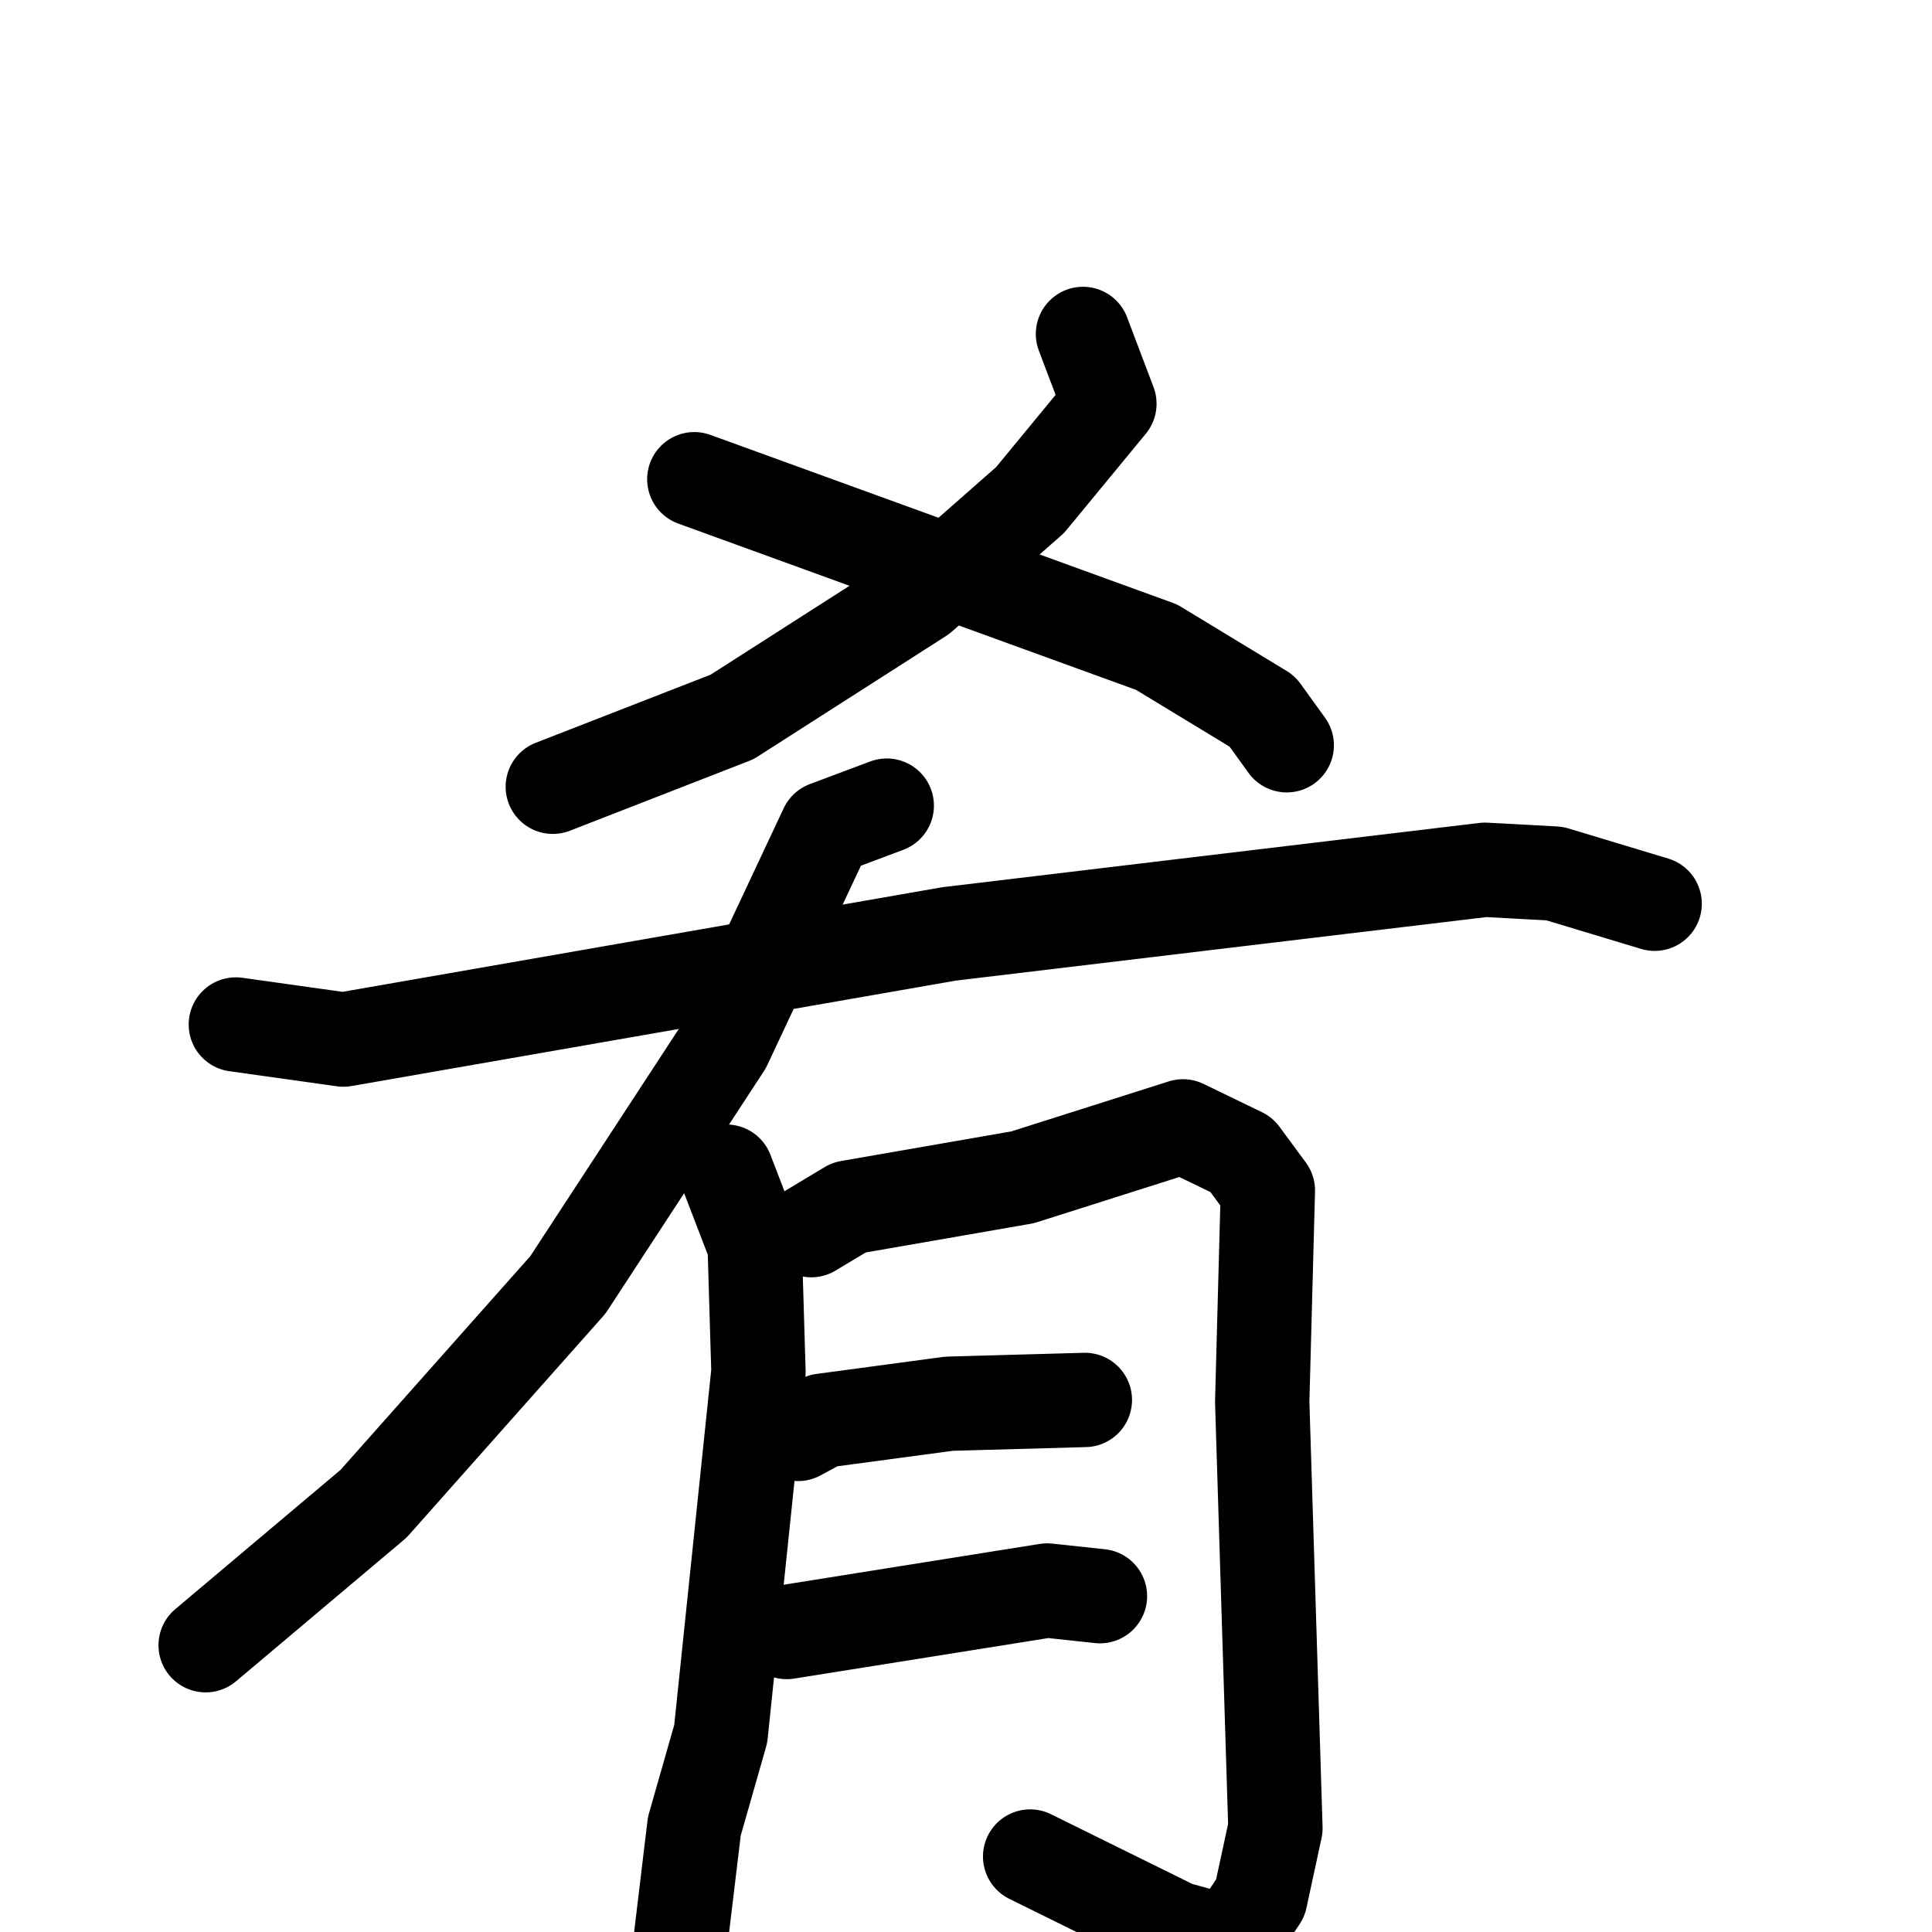 <svg xmlns="http://www.w3.org/2000/svg" viewBox="0 0 1024 1024">
  <g style="fill:none;stroke:#000000;stroke-width:50;stroke-linecap:round;stroke-linejoin:round;" transform="scale(1, 1) translate(0, 0)">
    <path d="M 574.0,177.0 L 588.0,214.0 L 546.0,265.0 L 488.0,316.0 L 388.0,380.0 L 293.0,417.0"/>
    <path d="M 368.0,254.0 L 613.0,343.0 L 669.0,377.0 L 682.0,395.0"/>
    <path d="M 125.0,543.0 L 182.0,551.0 L 503.0,495.0 L 787.0,461.0 L 824.0,463.0 L 877.0,479.0"/>
    <path d="M 470.0,427.0 L 438.0,439.0 L 384.0,554.0 L 301.0,681.0 L 198.0,797.0 L 109.0,872.0"/>
    <path d="M 385.0,621.0 L 400.0,660.0 L 402.0,727.0 L 382.0,919.0 L 368.0,968.0 L 359.0,1043.0"/>
    <path d="M 430.0,652.0 L 450.0,640.0 L 542.0,624.0 L 627.0,597.0 L 658.0,612.0 L 672.0,631.0 L 669.0,743.0 L 676.0,969.0 L 668.0,1006.0 L 652.0,1030.0 L 623.0,1022.0 L 546.0,984.0"/>
    <path d="M 423.0,760.0 L 436.0,753.0 L 503.0,744.0 L 575.0,742.0"/>
    <path d="M 417.0,865.0 L 555.0,843.0 L 583.0,846.0"/>
  </g>
</svg>
